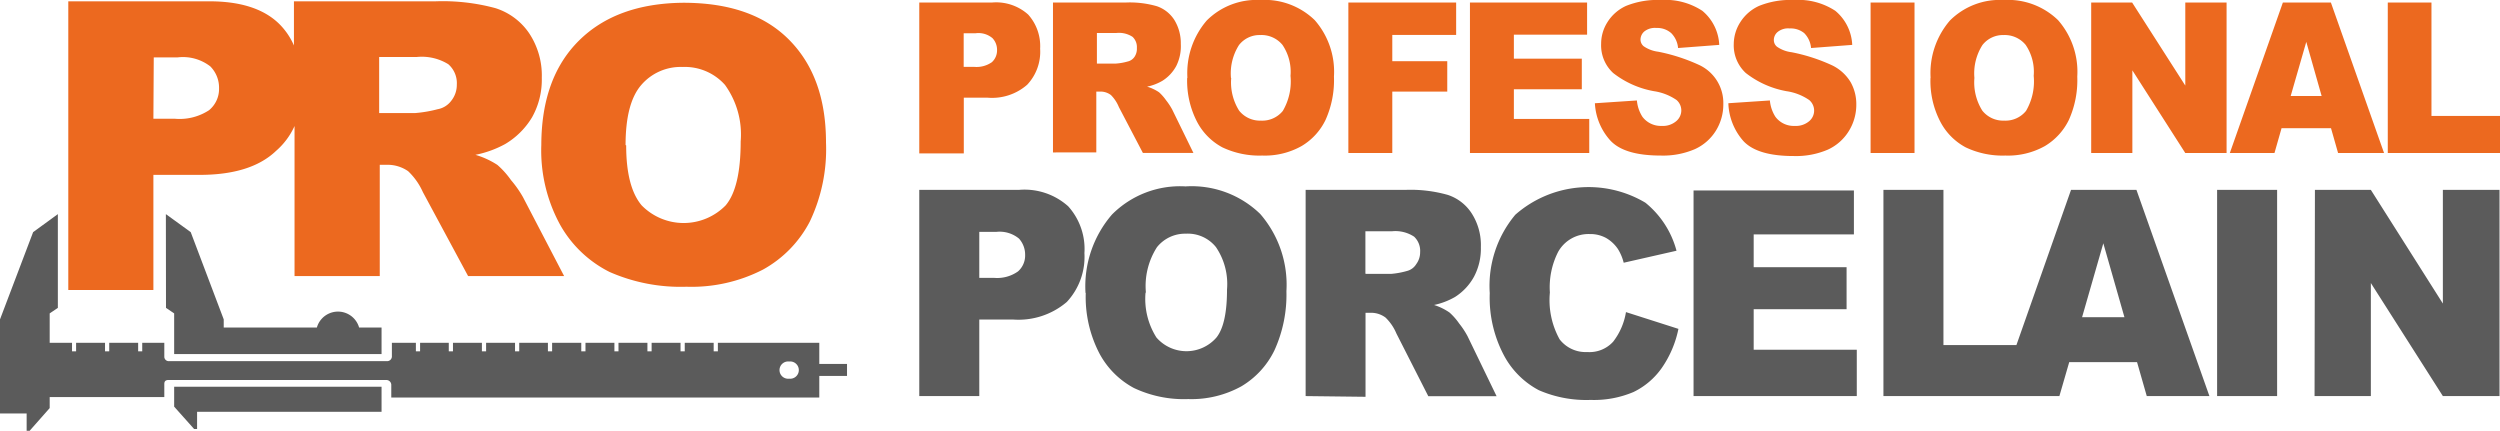 <svg xmlns="http://www.w3.org/2000/svg" viewBox="0 0 208.29 35.89"><defs><style>.cls-1{fill:#ec691f;}.cls-2{fill:#5b5b5b;}</style></defs><title>Ресурс 1</title><g id="Слой_2" data-name="Слой 2"><g id="Слой_1-2" data-name="Слой 1"><g id="Слой_1-3" data-name="Слой_1"><g id="_1903737503664" data-name=" 1903737503664"><path class="cls-1" d="M5.69.11H17.45q3.84,0,5.76,1.83a5.73,5.73,0,0,1,1.28,1.85V.11H36.28a16.81,16.81,0,0,1,5,.57,5.33,5.33,0,0,1,2.8,2.08,6.35,6.35,0,0,1,1.06,3.72,6.39,6.39,0,0,1-.81,3.29A6.43,6.43,0,0,1,42.09,12a8.66,8.66,0,0,1-2.48.9,6.91,6.91,0,0,1,1.83.84A7,7,0,0,1,42.57,15a9,9,0,0,1,1,1.42L47,23H39l-3.77-7A5.44,5.44,0,0,0,34,14.26a3,3,0,0,0-1.74-.53h-.62V23h-7.1V10.5A6,6,0,0,1,23,12.57q-2.09,2-6.37,2H12.78v9.59H5.69V.12Zm39.41,12q0-5.61,3.13-8.72T56.93.23c3.8,0,6.74,1,8.8,3.07s3.09,4.91,3.09,8.59a14,14,0,0,1-1.35,6.57,9.64,9.64,0,0,1-3.9,4,13,13,0,0,1-6.37,1.43,14.71,14.71,0,0,1-6.41-1.23,9.7,9.7,0,0,1-4.11-3.91,12.91,12.91,0,0,1-1.58-6.67Zm7.07,0q0,3.47,1.29,5a4.9,4.9,0,0,0,7,0q1.25-1.49,1.25-5.32a7.06,7.06,0,0,0-1.31-4.72,4.48,4.48,0,0,0-3.54-1.49,4.32,4.32,0,0,0-3.44,1.51q-1.3,1.51-1.3,5ZM31.59,9.42h3a10.67,10.67,0,0,0,1.87-.32,1.82,1.82,0,0,0,1.15-.72,2.12,2.12,0,0,0,.45-1.33,2.09,2.09,0,0,0-.71-1.7,4.2,4.2,0,0,0-2.64-.6H31.59V9.41Zm-18.81.47h1.75a4.48,4.48,0,0,0,2.89-.71,2.29,2.29,0,0,0,.83-1.82,2.51,2.51,0,0,0-.73-1.83,3.72,3.72,0,0,0-2.71-.75h-2Z"/><path class="cls-1" d="M76.59.21h6.07a4,4,0,0,1,3,1,3.93,3.93,0,0,1,1,2.85,4,4,0,0,1-1.08,3,4.44,4.44,0,0,1-3.28,1.08h-2v4.64H76.59Zm3.66,5.36h.9a2.22,2.22,0,0,0,1.49-.39,1.32,1.32,0,0,0,.43-1,1.41,1.41,0,0,0-.38-1,1.81,1.81,0,0,0-1.4-.41h-1v2.8Zm7.48,7.18V.21h6.08a8.12,8.12,0,0,1,2.58.31,2.8,2.8,0,0,1,1.45,1.14,3.69,3.69,0,0,1,.54,2A3.68,3.68,0,0,1,98,5.5a3.31,3.31,0,0,1-1.15,1.23,4.22,4.22,0,0,1-1.28.49,3.61,3.61,0,0,1,1,.47,4,4,0,0,1,.58.66,5.46,5.46,0,0,1,.51.77l1.77,3.62H95.22l-2-3.82a3.06,3.06,0,0,0-.66-1,1.43,1.43,0,0,0-.9-.29h-.32v5.07H87.73ZM91.39,5.3h1.54a4.7,4.7,0,0,0,1-.17.94.94,0,0,0,.59-.39A1.2,1.2,0,0,0,94.72,4a1.17,1.17,0,0,0-.36-.93A2.06,2.06,0,0,0,93,2.75H91.39V5.3Zm7.54,1.19a6.71,6.71,0,0,1,1.61-4.78A5.88,5.88,0,0,1,105,0a6,6,0,0,1,4.54,1.68,6.53,6.53,0,0,1,1.6,4.7,8.06,8.06,0,0,1-.7,3.61,5.11,5.11,0,0,1-2,2.18,6.25,6.25,0,0,1-3.28.79,7.19,7.19,0,0,1-3.31-.68,5.09,5.09,0,0,1-2.12-2.14,7.44,7.44,0,0,1-.82-3.65Zm3.65,0a4.41,4.41,0,0,0,.66,2.73,2.22,2.22,0,0,0,1.82.83,2.2,2.2,0,0,0,1.82-.81,4.86,4.86,0,0,0,.64-2.92,4,4,0,0,0-.67-2.58A2.26,2.26,0,0,0,105,2.92a2.17,2.17,0,0,0-1.77.83,4.39,4.39,0,0,0-.67,2.75ZM112.32.21h9v2.7H116V5.1h4.58V7.63H116v5.12h-3.66V.21Zm10.15,0h9.76V2.89h-6.1v2h5.66V7.44h-5.66V9.91h6.28v2.84h-9.94ZM132.92,8.6l3.46-.23a3,3,0,0,0,.46,1.36,1.92,1.92,0,0,0,1.61.76,1.7,1.7,0,0,0,1.2-.39,1.17,1.17,0,0,0,.43-.9,1.15,1.15,0,0,0-.4-.87,4.48,4.48,0,0,0-1.86-.73,7.7,7.7,0,0,1-3.42-1.52,3.13,3.13,0,0,1-1-2.42,3.35,3.35,0,0,1,.53-1.82A3.58,3.58,0,0,1,135.48.49a7,7,0,0,1,2.9-.49,5.63,5.63,0,0,1,3.45.9,3.91,3.91,0,0,1,1.41,2.84L139.81,4a2,2,0,0,0-.57-1.24A1.76,1.76,0,0,0,138,2.33a1.41,1.41,0,0,0-1,.29.9.9,0,0,0-.32.69.73.73,0,0,0,.26.54,2.73,2.73,0,0,0,1.22.46,15.07,15.07,0,0,1,3.42,1.11,3.49,3.49,0,0,1,2,3.25,4.14,4.14,0,0,1-.62,2.22,4,4,0,0,1-1.76,1.54,6.7,6.7,0,0,1-2.84.53q-3,0-4.17-1.23a5,5,0,0,1-1.31-3.13ZM144,8.6l3.46-.23a3,3,0,0,0,.46,1.36,1.9,1.9,0,0,0,1.61.76,1.7,1.7,0,0,0,1.2-.39,1.15,1.15,0,0,0,0-1.77,4.48,4.48,0,0,0-1.87-.73,7.71,7.71,0,0,1-3.41-1.52,3.13,3.13,0,0,1-1-2.42A3.42,3.42,0,0,1,145,1.84,3.61,3.61,0,0,1,146.56.49a7,7,0,0,1,2.9-.49,5.63,5.63,0,0,1,3.45.9,3.91,3.91,0,0,1,1.41,2.84L150.89,4a2,2,0,0,0-.57-1.24,1.78,1.78,0,0,0-1.21-.39,1.39,1.39,0,0,0-1,.29.87.87,0,0,0-.32.69.7.7,0,0,0,.26.54,2.67,2.67,0,0,0,1.21.46,14.73,14.73,0,0,1,3.42,1.11,3.66,3.66,0,0,1,1.51,1.39,3.72,3.72,0,0,1,.47,1.86,4.15,4.15,0,0,1-.63,2.22,4,4,0,0,1-1.75,1.54,6.73,6.73,0,0,1-2.84.53q-3,0-4.17-1.23A5,5,0,0,1,144,8.6ZM155.85.21h3.66V12.75h-3.66Zm5,6.28a6.71,6.71,0,0,1,1.61-4.78A5.88,5.88,0,0,1,166.93,0a6,6,0,0,1,4.54,1.68,6.53,6.53,0,0,1,1.6,4.7,8.06,8.06,0,0,1-.7,3.61,5.17,5.17,0,0,1-2,2.18,6.29,6.29,0,0,1-3.29.79,7.15,7.15,0,0,1-3.3-.68,5.09,5.09,0,0,1-2.12-2.14,7.33,7.33,0,0,1-.82-3.65Zm3.65,0a4.41,4.41,0,0,0,.66,2.73,2.22,2.22,0,0,0,1.82.83,2.2,2.2,0,0,0,1.82-.81,4.86,4.86,0,0,0,.64-2.92,4,4,0,0,0-.67-2.58,2.26,2.26,0,0,0-1.83-.82,2.17,2.17,0,0,0-1.77.83,4.39,4.39,0,0,0-.67,2.75ZM174.23.21h3.41l4.43,6.92V.21h3.44V12.75h-3.44l-4.41-6.89v6.89h-3.43V.21Zm20,10.47h-4.14l-.59,2.07h-3.72L190.2.21h4l4.43,12.54H194.8l-.59-2.07ZM193.43,8l-1.28-4.51L190.85,8ZM198.94.21h3.64V9.66h5.71v3.09h-9.35Z"/><path class="cls-2" d="M76.59,15.82h8.3A5.45,5.45,0,0,1,89,17.19a5.31,5.31,0,0,1,1.35,3.9,5.51,5.51,0,0,1-1.47,4.07,6.2,6.2,0,0,1-4.5,1.46H81.59V33h-5V15.82Zm96,0H178L184.08,33h-5.22l-.81-2.83H172.4L171.58,33H156.92V15.82h5V28.75H168l4.55-12.93Zm-91,7.33h1.23a3,3,0,0,0,2-.54,1.76,1.76,0,0,0,.59-1.36,2,2,0,0,0-.51-1.37A2.53,2.53,0,0,0,83,19.32H81.59v3.83Zm8.85,1.25a9.15,9.15,0,0,1,2.21-6.53,8,8,0,0,1,6.13-2.34,8.19,8.19,0,0,1,6.22,2.3,9,9,0,0,1,2.18,6.43,11.16,11.16,0,0,1-1,4.93,7.06,7.06,0,0,1-2.76,3A8.6,8.6,0,0,1,99,33.25a9.75,9.75,0,0,1-4.52-.92,7,7,0,0,1-2.9-2.92,10.2,10.2,0,0,1-1.12-5Zm5,0a6,6,0,0,0,.91,3.72,3.31,3.31,0,0,0,5,0c.59-.74.88-2.07.88-4a5.47,5.47,0,0,0-.92-3.53,3,3,0,0,0-2.5-1.12,3,3,0,0,0-2.42,1.13,6,6,0,0,0-.92,3.76ZM108.78,33V15.82h8.32a11.39,11.39,0,0,1,3.53.42,3.77,3.77,0,0,1,2,1.56,4.89,4.89,0,0,1,.75,2.79,5,5,0,0,1-.57,2.46,4.65,4.65,0,0,1-1.58,1.69,6,6,0,0,1-1.75.67,4.81,4.81,0,0,1,1.29.63,5.14,5.14,0,0,1,.8.91,6.85,6.85,0,0,1,.7,1.06l2.42,5H119l-2.66-5.23a4,4,0,0,0-.9-1.32,2,2,0,0,0-1.23-.4h-.44v7Zm5-10.18h2.11a6.86,6.86,0,0,0,1.32-.24A1.27,1.27,0,0,0,118,22a1.65,1.65,0,0,0,.32-1,1.62,1.62,0,0,0-.5-1.28,2.83,2.83,0,0,0-1.86-.45h-2.2v3.5ZM135.46,26l4.38,1.4a8.76,8.76,0,0,1-1.39,3.26,6.14,6.14,0,0,1-2.35,2,8.45,8.45,0,0,1-3.58.66,9.92,9.92,0,0,1-4.31-.81,7,7,0,0,1-2.88-2.85,10.26,10.26,0,0,1-1.21-5.24,9.22,9.22,0,0,1,2.13-6.53,9.25,9.25,0,0,1,10.84-1,7.7,7.7,0,0,1,2.59,4l-4.4,1a4,4,0,0,0-.48-1.14,3,3,0,0,0-1-.93,2.75,2.75,0,0,0-1.35-.32A2.9,2.9,0,0,0,129.81,21a6.51,6.51,0,0,0-.68,3.37,6.73,6.73,0,0,0,.81,3.9,2.73,2.73,0,0,0,2.3,1.06,2.66,2.66,0,0,0,2.16-.86A5.45,5.45,0,0,0,135.47,26Zm5.64-10.13h13.36v3.66h-8.35v2.73h7.74v3.5h-7.74v3.38h8.59V33H141.1V15.82ZM177,26.43l-1.76-6.16-1.77,6.16Zm7.72-10.61h5V33h-5Zm8.15,0h4.66l6,9.47V15.82h4.72V33h-4.72l-6-9.42V33h-4.69Z"/><path class="cls-2" d="M4.82,17.84l-2.06,1.5L0,26.61v7.84H2.22v1.44h.25L4.14,34h0v-.92h9.55V32c0-.2.07-.34.35-.34H32.19a.41.41,0,0,1,.41.39v1.07H68.26V31.32h2.31v-1H68.26V28.56H59.81v.71h-.35v-.71H57.05v.71H56.7v-.71H54.29v.71h-.35v-.71H51.53v.71h-.34v-.71H48.78v.71h-.35v-.71H46v.71h-.35v-.71H43.26v.71h-.35v-.71H40.5v.71h-.35v-.71H37.74v.71h-.35v-.71H35v.71h-.35v-.71h-2v1.09a.4.4,0,0,1-.43.44H14.09a.37.37,0,0,1-.4-.35V28.56H11.85v.71h-.34v-.71H9.1v.71H8.75v-.71H6.34v.71H6v-.71H4.14V26.11l.68-.46V17.84Zm9,0,2.07,1.5,2.75,7.27v.68H26.4a1.83,1.83,0,0,1,3.52,0h1.87V29.5H14.51V26.11l-.68-.46Zm2.6,16.47v1.43h-.25l-1.66-1.86V32.22H31.79v2.09Zm49.33-4.19a.72.72,0,1,1,0,1.43.72.72,0,1,1,0-1.43Z"/></g></g></g></g></svg>